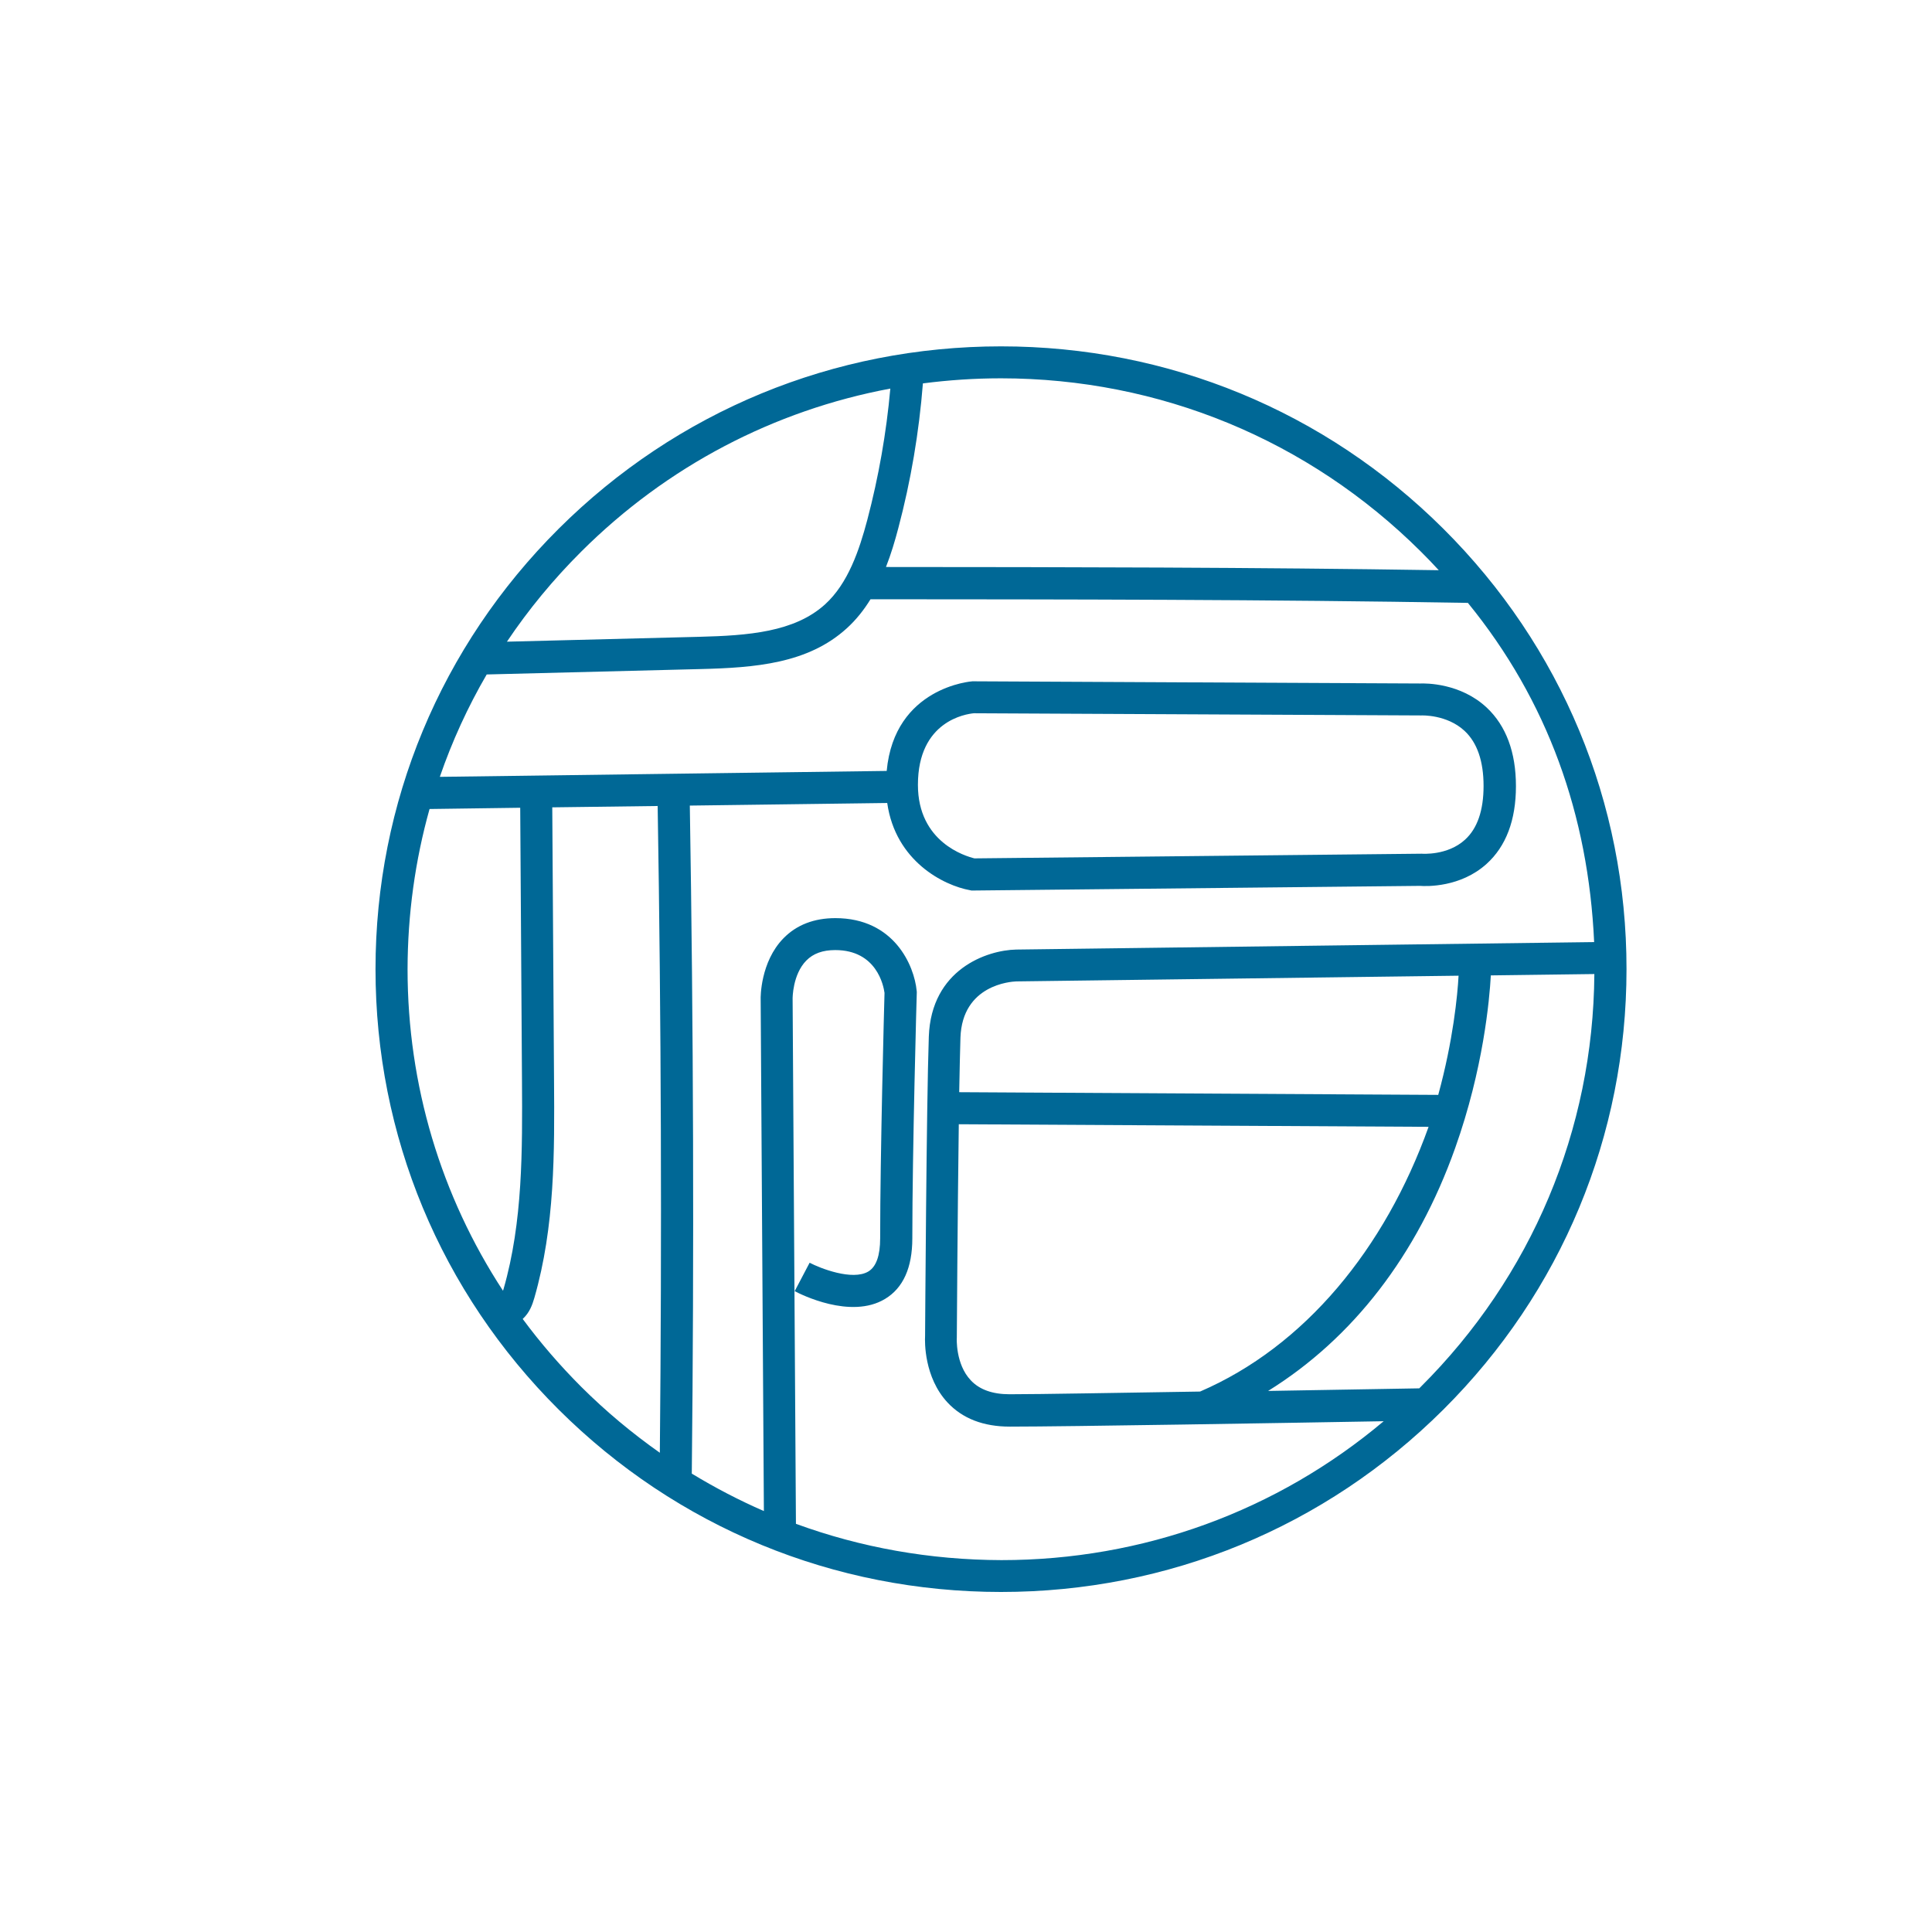 <?xml version="1.0" encoding="utf-8"?>
<!-- Generator: Adobe Illustrator 27.0.1, SVG Export Plug-In . SVG Version: 6.00 Build 0)  -->
<svg version="1.1" id="Layer_1" xmlns="http://www.w3.org/2000/svg" xmlns:xlink="http://www.w3.org/1999/xlink" x="0px" y="0px"
	  viewBox="0 0 186.25 186.25" style="enable-background:new 0 0 186.25 186.25;" xml:space="preserve">
<style type="text/css">
	.st0{fill:#006896;}
</style>
<g id="blue-stroke">
	<path class="st0" d="M139.14,50.97c-11.39-11.34-26.53-17.58-42.64-17.58s-31.25,6.24-42.64,17.58
		C42.48,62.31,36.2,77.39,36.2,93.43s6.27,31.12,17.66,42.46s26.53,17.58,42.64,17.58s31.25-6.24,42.64-17.58
		s17.66-26.42,17.66-42.46C156.81,77.39,150.53,62.31,139.14,50.97z M136.96,53.16c0.6,0.59,1.18,1.2,1.74,1.81
		c-17.78-0.28-35.8-0.3-53.29-0.31c0.49-1.25,0.87-2.53,1.19-3.75c1.21-4.56,2-9.25,2.37-13.95c2.48-0.32,4.99-0.49,7.53-0.49
		C111.79,36.48,126.15,42.41,136.96,53.16z M56.05,53.16c8.24-8.21,18.56-13.6,29.78-15.7c-0.38,4.27-1.13,8.52-2.22,12.66
		c-0.77,2.9-1.85,6.13-4.08,8.15c-2.95,2.67-7.41,3-12.12,3.12l-18.54,0.47C50.94,58.77,53.34,55.86,56.05,53.16z M41.41,77.99
		l8.74-0.12l0.17,26.28c0.04,6.71,0.09,13.65-1.78,20.13c-0.01,0.04-0.03,0.09-0.05,0.15c-5.98-9.15-9.2-19.82-9.2-31
		C39.3,88.14,40.02,82.95,41.41,77.99z M50.39,127.15c0.01-0.01,0.01-0.01,0.02-0.02c0.65-0.6,0.91-1.35,1.1-2
		c1.99-6.9,1.95-14.07,1.9-21l-0.17-26.3L63.4,77.7c0.34,20.68,0.41,41.64,0.21,62.35c-2.67-1.88-5.2-3.99-7.56-6.34
		C53.98,131.64,52.09,129.45,50.39,127.15z M76.73,146.9l-0.32-50.63c0-0.02-0.01-2.32,1.32-3.67c0.67-0.68,1.58-1.01,2.79-1.01
		c4,0,4.66,3.45,4.75,4.13c-0.04,1.4-0.42,15.6-0.42,23.66c0,1.66-0.38,2.73-1.13,3.19c-1.54,0.93-4.69-0.32-5.67-0.84l-0.72,1.37
		l-0.72,1.37c0.54,0.29,5.4,2.75,8.71,0.75c1.75-1.05,2.63-3.02,2.63-5.84c0-8.4,0.42-23.53,0.43-23.68v-0.09l-0.01-0.09
		c-0.23-2.42-2.16-7.01-7.84-7.01c-2.05,0-3.74,0.65-5,1.94c-2.24,2.29-2.21,5.74-2.2,5.87l0.31,49.35
		c-2.39-1.04-4.71-2.25-6.95-3.61c0.23-21.38,0.16-43.03-0.19-64.4l19.03-0.25c0.8,5.61,5.43,7.95,7.99,8.41l0.14,0.03l43.23-0.45
		c0.64,0.05,3.91,0.15,6.42-2.12c1.87-1.69,2.83-4.21,2.83-7.49c0-3.27-0.95-5.82-2.81-7.57c-2.54-2.38-5.88-2.35-6.41-2.33
		L93.8,65.68h-0.05c-0.08,0-7.52,0.55-8.27,8.64L42.4,74.89c1.18-3.42,2.69-6.73,4.52-9.87L67.5,64.5
		c5.31-0.13,10.39-0.53,14.12-3.92c0.92-0.83,1.67-1.79,2.3-2.81c18.71,0.01,38.57,0.02,57.59,0.35l0,0
		c7.7,9.44,11.61,20.47,12.17,32.7l-55.72,0.72c-2.81,0.06-8.19,1.89-8.42,8.4c-0.23,6.58-0.35,27.83-0.36,28.87
		c-0.03,0.52-0.1,3.96,2.16,6.39c1.44,1.55,3.46,2.33,6.01,2.33c5.54,0,26.94-0.36,36.04-0.52c-10.3,8.67-23.21,13.39-36.85,13.39
		C89.65,150.38,82.98,149.19,76.73,146.9z M88.49,75.66c0-6.18,4.66-6.83,5.39-6.9l43.09,0.21h0.05c0.02,0,2.45-0.11,4.17,1.49
		c1.22,1.14,1.83,2.93,1.83,5.31c0,2.36-0.6,4.1-1.79,5.18c-1.69,1.55-4.14,1.35-4.16,1.35l-0.07,0l-43.06,0.45
		C93.09,82.54,88.49,81.2,88.49,75.66z M92.24,128.95v-0.1c0-0.16,0.07-11.6,0.19-20.47l45.29,0.25c-0.12,0.36,0.13-0.37,0,0
		c-4.21,11.75-11.94,21.17-22.03,25.52l0,0c-7.86,0.12-15.37,0.26-18.37,0.26c-1.64,0-2.9-0.45-3.73-1.34
		C92.1,131.51,92.23,128.97,92.24,128.95z M138.65,105.55l-46.18-0.26c0.04-2.14,0.08-3.98,0.12-5.26c0.18-5.1,4.87-5.4,5.38-5.42
		l42.64-0.55C140.51,95.93,140.09,100.3,138.65,105.55z M136.96,133.7c-0.05,0.05-0.09,0.09-0.14,0.14
		c-1.87,0.03-7.79,0.14-14.57,0.25c8.17-5.08,14.35-13.07,18.03-23.41c2.72-7.64,3.31-14.3,3.44-16.65l9.98-0.13
		C153.59,108.94,147.65,123.05,136.96,133.7z"/>
</g>
</svg>

